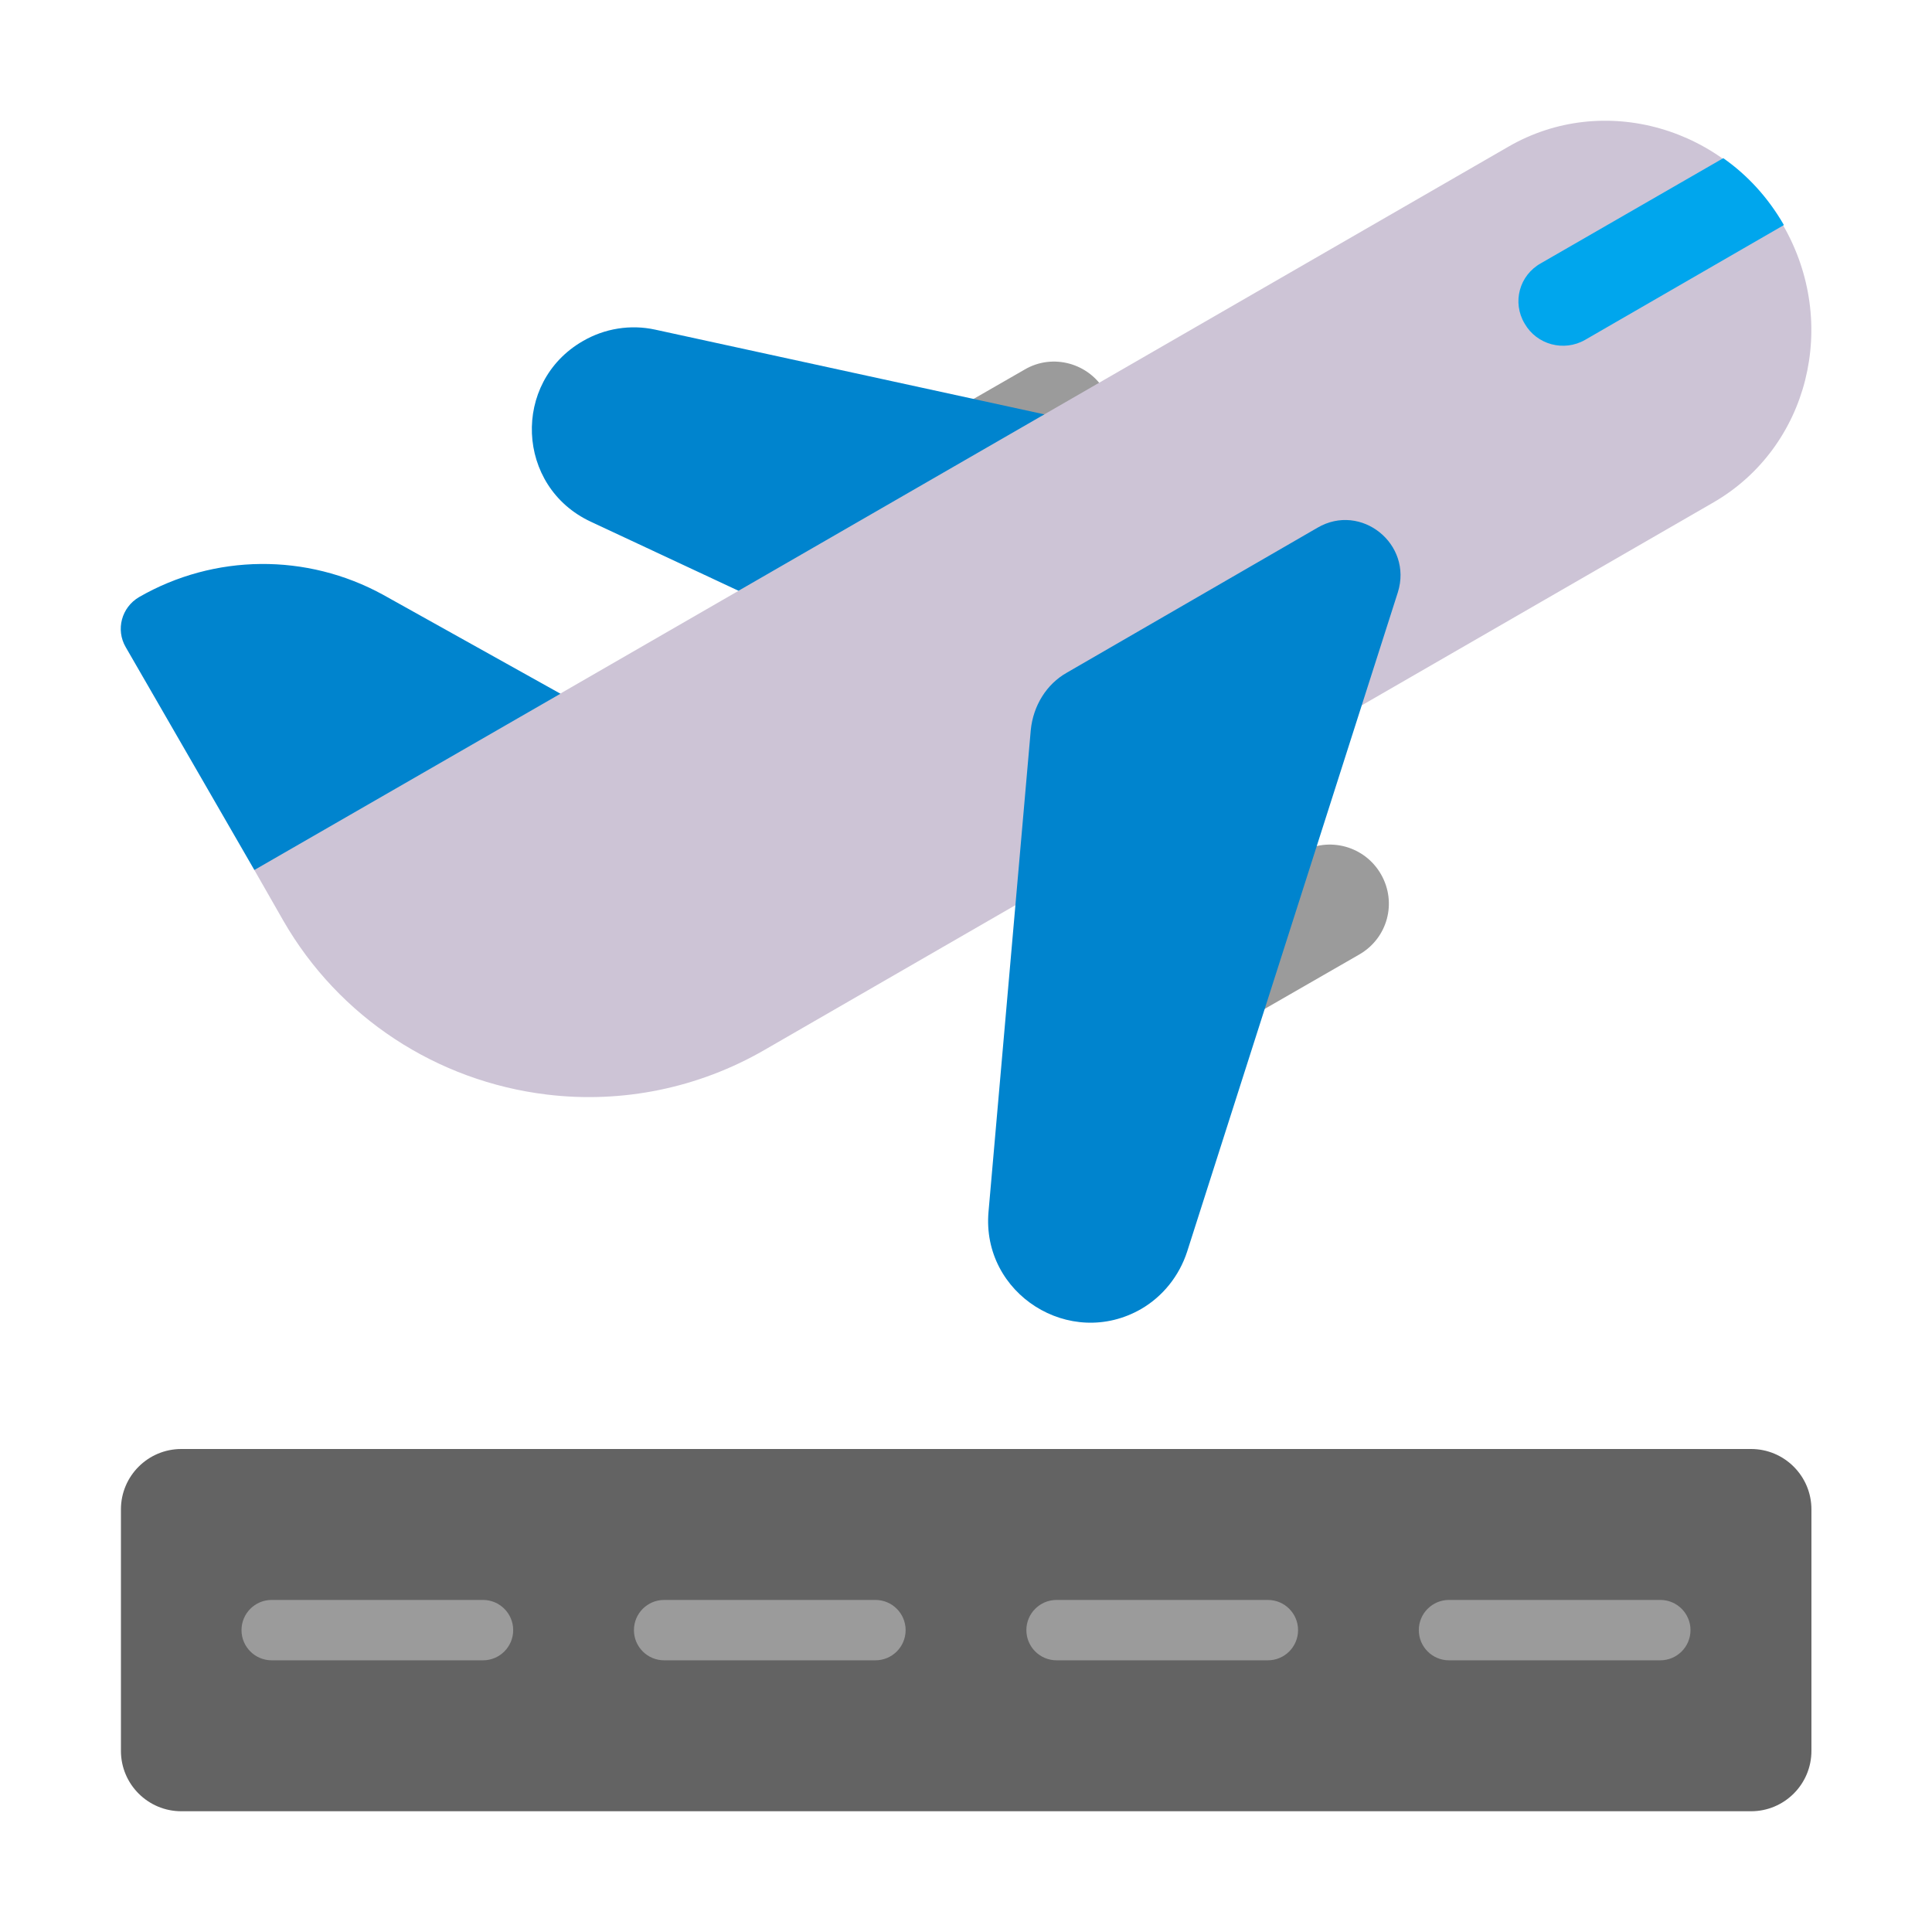 <svg enable-background="new 0 0 128 128" viewBox="0 0 32 32" xmlns="http://www.w3.org/2000/svg"><path d="m14.313 7.65 2.66-1.53c.46-.27 1.06-.11 1.33.36s.11 1.06-.36 1.33l-2.66 1.53zm4.57 8 2.66-1.53c.46-.27 1.06-.11 1.33.36s.11 1.06-.36 1.33l-2.66 1.53z" fill="#9b9b9b"/><path d="m4.213 14.41.48.84c.92 1.6 2.54 2.66 4.37 2.88 1.25.15 2.51-.11 3.6-.74l15.72-9.07c1.57-.91 2.09-2.96 1.15-4.59s-2.98-2.21-4.55-1.3l-7.711 4.448-3.962.642-1.063 2.257-2.975 1.716-3.799.333z" fill="#cdc4d6"/><path d="m25.253 5.36c.2.35.65.47 1 .27l3.29-1.9v-.01c-.26-.45-.6-.82-1-1.1l-3.02 1.74c-.36.2-.48.65-.27 1z" fill="#00a6ed"/><path d="m17.298 6.863-5.066 2.922-2.449-1.145c-1.24-.58-1.31-2.31-.13-2.99.36-.21.79-.28 1.2-.19zm-8.015 4.627-2.94-1.64c-1.26-.69-2.79-.68-4.04.04-.29.17-.39.54-.22.83l2.13 3.69zm12.54-2.75-4.15 2.4c-.34.19-.56.55-.6.95l-.7 7.98c-.12 1.36 1.35 2.29 2.53 1.61.36-.21.63-.55.76-.95l3.49-10.92c.25-.8-.61-1.49-1.33-1.07z" fill="#0084ce"/><path d="m29.003 24h-26c-.552 0-1 .448-1 1v4c0 .552.448 1 1 1h26c.552 0 1-.448 1-1v-4c0-.552-.448-1-1-1z" fill="#636363"/><g fill="#9b9b9b"><path d="m4.5 26.5c-.276 0-.5.224-.5.5s.224.5.5.5h3.5c.276 0 .5-.224.5-.5s-.224-.5-.5-.5z"/><path d="m11 26.5c-.276 0-.5.224-.5.5s.224.5.5.5h3.5c.276 0 .5-.224.5-.5s-.224-.5-.5-.5z"/><path d="m17 27c0-.276.224-.5.5-.5h3.5c.276 0 .5.224.5.5s-.224.5-.5.5h-3.5c-.276 0-.5-.224-.5-.5z"/><path d="m24 26.5c-.276 0-.5.224-.5.5s.224.5.5.5h3.5c.276 0 .5-.224.5-.5s-.224-.5-.5-.5z"/></g></svg>